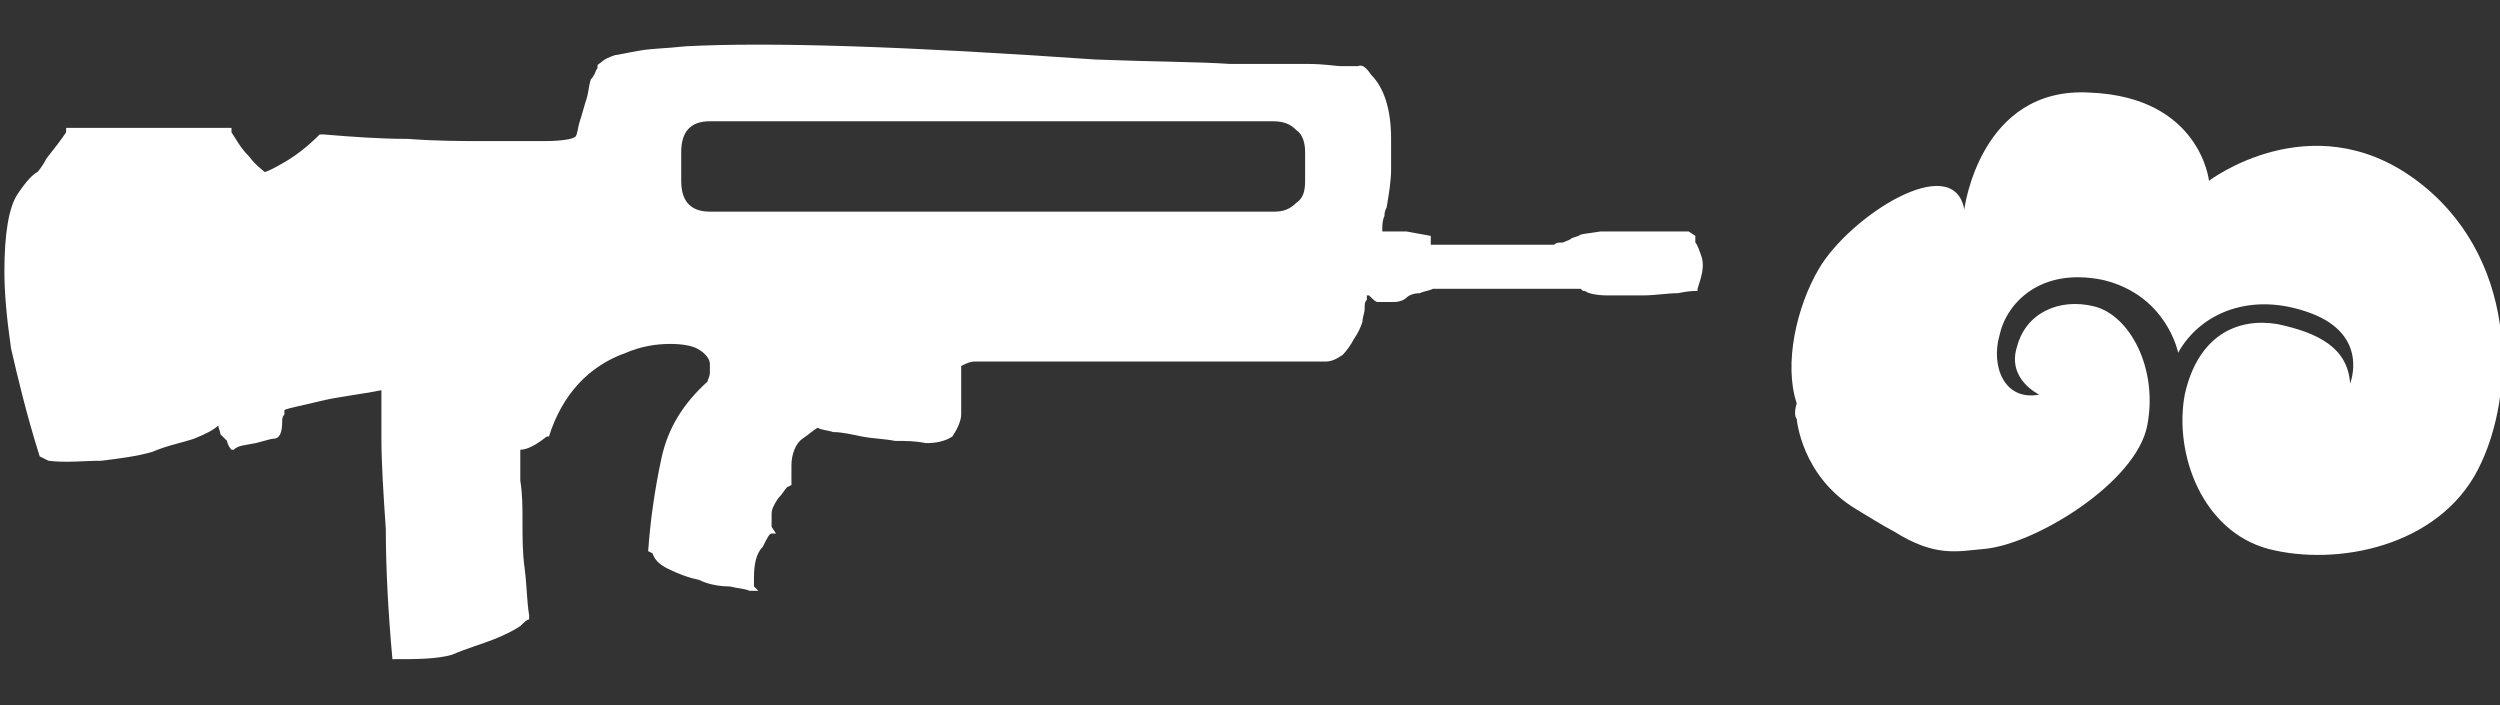<?xml version="1.0" encoding="utf-8"?>
<!-- Generator: Adobe Illustrator 21.0.2, SVG Export Plug-In . SVG Version: 6.00 Build 0)  -->
<svg version="1.1" id="Слой_1" xmlns="http://www.w3.org/2000/svg" xmlns:xlink="http://www.w3.org/1999/xlink" x="0px" y="0px"
	 width="113.4px" height="32px" viewBox="0 0 113.4 32" enable-background="new 0 0 113.4 32" xml:space="preserve">
<rect x="0" y="0" width="113.4" height="32" fill="#333333" stroke="none"/>
<g id="Selected_Items">
	<g>
		<g id="Selected_Items_8_">
			<path fill="#FFFFFF" d="M77.2,11.7c0.1,0.4,0,0.8-0.2,1.4v0.1h-0.1c-0.1,0-0.3,0-0.8,0.1c-0.5,0-1,0.1-1.6,0.1
				c-0.6,0-1.1,0-1.6,0c-0.5,0-0.9-0.1-1-0.2c-0.1,0-0.1,0-0.2-0.1c-0.1,0-0.1,0-0.1,0H65c-0.2,0.1-0.4,0.1-0.6,0.2
				c-0.3,0-0.5,0.1-0.6,0.2c-0.1,0.1-0.3,0.2-0.6,0.2c-0.4,0-0.6,0-0.7,0c-0.1,0-0.2-0.1-0.4-0.3H62c0,0,0,0.1,0,0.2
				c-0.1,0.1-0.1,0.2-0.1,0.4v0c0,0.2-0.1,0.4-0.1,0.6c-0.1,0.3-0.2,0.5-0.4,0.8c-0.1,0.2-0.3,0.5-0.5,0.7c-0.3,0.2-0.5,0.3-0.8,0.3
				H44.2c-0.2,0-0.4,0.1-0.6,0.2v1.1c0,0.3,0,0.7,0,1.1c0,0.3-0.2,0.7-0.4,1c-0.3,0.2-0.7,0.3-1.2,0.3C41.5,20,41.1,20,40.6,20
				c-0.5-0.1-1-0.1-1.5-0.2c-0.5-0.1-0.9-0.2-1.3-0.2c-0.3-0.1-0.6-0.1-0.7-0.2c-0.2,0.1-0.4,0.3-0.7,0.5c-0.3,0.2-0.5,0.7-0.5,1.2
				V22l-0.2,0.1c-0.1,0.1-0.2,0.3-0.4,0.5c-0.2,0.3-0.3,0.5-0.3,0.7c0,0.2,0,0.3,0,0.4c0,0.1,0,0.2,0,0.2l0.2,0.3h-0.2
				c-0.1,0-0.2,0.2-0.4,0.6c-0.3,0.3-0.4,0.8-0.4,1.4v0.4l0.2,0.2H34c-0.2-0.1-0.5-0.1-0.9-0.2c-0.5,0-1-0.1-1.4-0.3
				c-0.5-0.1-1-0.3-1.4-0.5c-0.4-0.2-0.6-0.4-0.7-0.7L29.4,25c0.1-1.4,0.3-2.8,0.6-4.2c0.3-1.4,1-2.5,2.1-3.5c0-0.1,0.1-0.2,0.1-0.4
				c0-0.2,0-0.3,0-0.4c0-0.2-0.2-0.5-0.6-0.7c-0.2-0.1-0.6-0.2-1.2-0.2c-0.6,0-1.3,0.1-2,0.4c-1.7,0.6-2.9,1.9-3.5,3.8l-0.1,0
				c-0.5,0.4-0.9,0.6-1.2,0.6v0.1c0,0.3,0,0.7,0,1.3c0.1,0.6,0.1,1.2,0.1,1.9c0,0.7,0,1.4,0.1,2.1c0.1,0.8,0.1,1.5,0.2,2.1v0.2
				c-0.1,0-0.2,0.1-0.4,0.3c-0.3,0.2-0.7,0.4-1.2,0.6c-0.5,0.2-1.2,0.4-1.9,0.7c-0.7,0.2-1.6,0.2-2.6,0.2h-0.1
				c-0.2-2.2-0.3-4.2-0.3-5.9c-0.1-1.5-0.2-2.9-0.2-4.2s0-2,0-2.1c-1,0.2-2,0.3-2.8,0.5c-0.8,0.2-1.4,0.3-1.6,0.4c0,0,0,0.1,0,0.2
				c-0.1,0.1-0.1,0.2-0.1,0.3c0,0.5-0.1,0.8-0.4,0.8c-0.1,0-0.4,0.1-0.8,0.2c-0.5,0.1-0.8,0.1-1,0.3h-0.1c-0.1-0.1-0.2-0.3-0.2-0.4
				c-0.1-0.1-0.2-0.2-0.3-0.3c0-0.1-0.1-0.3-0.1-0.4c-0.2,0.2-0.6,0.4-1.1,0.6c-0.6,0.2-1.2,0.3-1.9,0.6c-0.7,0.2-1.5,0.3-2.3,0.4
				C3.8,20.9,3,21,2.2,20.9L2,20.8l-0.2-0.1c-0.6-1.9-1-3.6-1.3-4.9c-0.2-1.4-0.3-2.5-0.3-3.5c0-1.7,0.2-2.9,0.6-3.5
				c0.4-0.6,0.7-0.9,0.9-1c0,0,0.2-0.2,0.4-0.6C2.5,6.7,2.8,6.3,3,6V5.8h7.5V6c0.2,0.3,0.4,0.7,0.8,1.1c0.3,0.4,0.6,0.6,0.7,0.7
				c0.1,0,0.5-0.2,1-0.5c0.5-0.3,1-0.7,1.5-1.2h0.2c1.2,0.1,2.5,0.2,3.8,0.2C19.8,6.4,21,6.4,22,6.4c1.1,0,2,0,2.7,0
				c0.8,0,1.3-0.1,1.4-0.2c0.1-0.1,0.1-0.4,0.2-0.7c0.1-0.3,0.2-0.7,0.3-1c0.1-0.3,0.1-0.6,0.2-0.9C27,3.4,27,3.2,27.1,3.1V3
				c0-0.1,0.1-0.1,0.2-0.2c0.1-0.1,0.3-0.2,0.6-0.3C28,2.5,28.4,2.4,29,2.3c0.5-0.1,1.2-0.1,2.1-0.2c3.8-0.2,10,0,18.6,0.6
				c2.5,0.1,4.6,0.1,6.1,0.2c1.5,0,2.7,0,3.5,0c0.8,0,1.3,0.1,1.5,0.1c0.2,0,0.4,0,0.4,0c0,0,0.2,0,0.4,0c0.2-0.1,0.4,0.1,0.6,0.4
				C62.8,4,63.1,5,63.1,6.3c0,0.5,0,0.9,0,1.4c0,0.5-0.1,1.1-0.2,1.7c-0.1,0.2-0.1,0.3-0.1,0.4c-0.1,0.2-0.1,0.4-0.1,0.7
				c0.1,0,0.3,0,0.4,0c0.1,0,0.2,0,0.3,0c0.2,0,0.3,0,0.4,0l1.1,0.2c0,0,0,0.1,0,0.1c0,0.1,0,0.1,0,0.2v0.1h5.6
				c0.1-0.1,0.2-0.1,0.4-0.1c0.2-0.1,0.3-0.1,0.4-0.2l0.3-0.1c0.1-0.1,0.4-0.1,1-0.2c0.5,0,1,0,1.5,0c0.6,0,1.1,0,1.6,0
				c0.5,0,0.8,0,0.9,0l0.3,0.2V11C77,11.1,77.1,11.4,77.2,11.7z M57.7,5.5H32.2c-0.9,0-1.3,0.5-1.3,1.4v1.3c0,0.9,0.4,1.4,1.3,1.4
				h25.6c0.4,0,0.7-0.1,1-0.4c0.3-0.2,0.4-0.5,0.4-1V6.9c0-0.4-0.1-0.8-0.4-1C58.5,5.6,58.2,5.5,57.7,5.5z"/>
		</g>
	</g>
</g>
<g id="guides">
</g>
<g id="Smoke_2_">
	<path display="none" fill="#FFFFFF" d="M118,18.2c0.3-0.2,0.6-0.3,1-0.4c0.2-0.1,0.5-0.1,0.7-0.1l0.3,1.1"/>
	<path fill="#FFFFFF" d="M81.5,19c0,0,0.2,2.6,2.7,4.1c0.5,0.3,1.3,0.8,1.7,1c1.9,1.2,2.9,0.9,4.1,0.8c2.3-0.2,6.9-3,7.4-5.6
		c0.5-2.6-0.8-5-2.4-5.4c-1.6-0.4-3.1,0.3-3.5,1.8c-0.5,1.5,1,2.2,1,2.2c-1.6,0.3-2.2-1.3-1.8-2.7c0.3-1.4,1.8-3.1,4.7-2.5
		c2.9,0.7,3.4,3.3,3.4,3.3c1-1.8,3.3-2.8,6-1.8s1.8,3.2,1.8,3.2c-0.1-1.6-1.4-2.3-3.3-2.7c-1.8-0.3-3.6,0.5-4.2,3.2
		c-0.5,2.7,0.8,6.2,3.8,7c3.1,0.8,7.7-0.1,9.5-3.6c1.8-3.5,1.8-9.8-2.9-13.2s-9.3,0.1-9.3,0.1s-0.4-3.8-5.4-4
		c-5-0.3-5.7,5.3-5.7,5.3c-0.5-2.7-5.2,0.3-6.6,2.7c-1,1.7-1.6,4.3-1,6.1C81.4,18.6,81.4,18.9,81.5,19z"/>
</g>
</svg>
